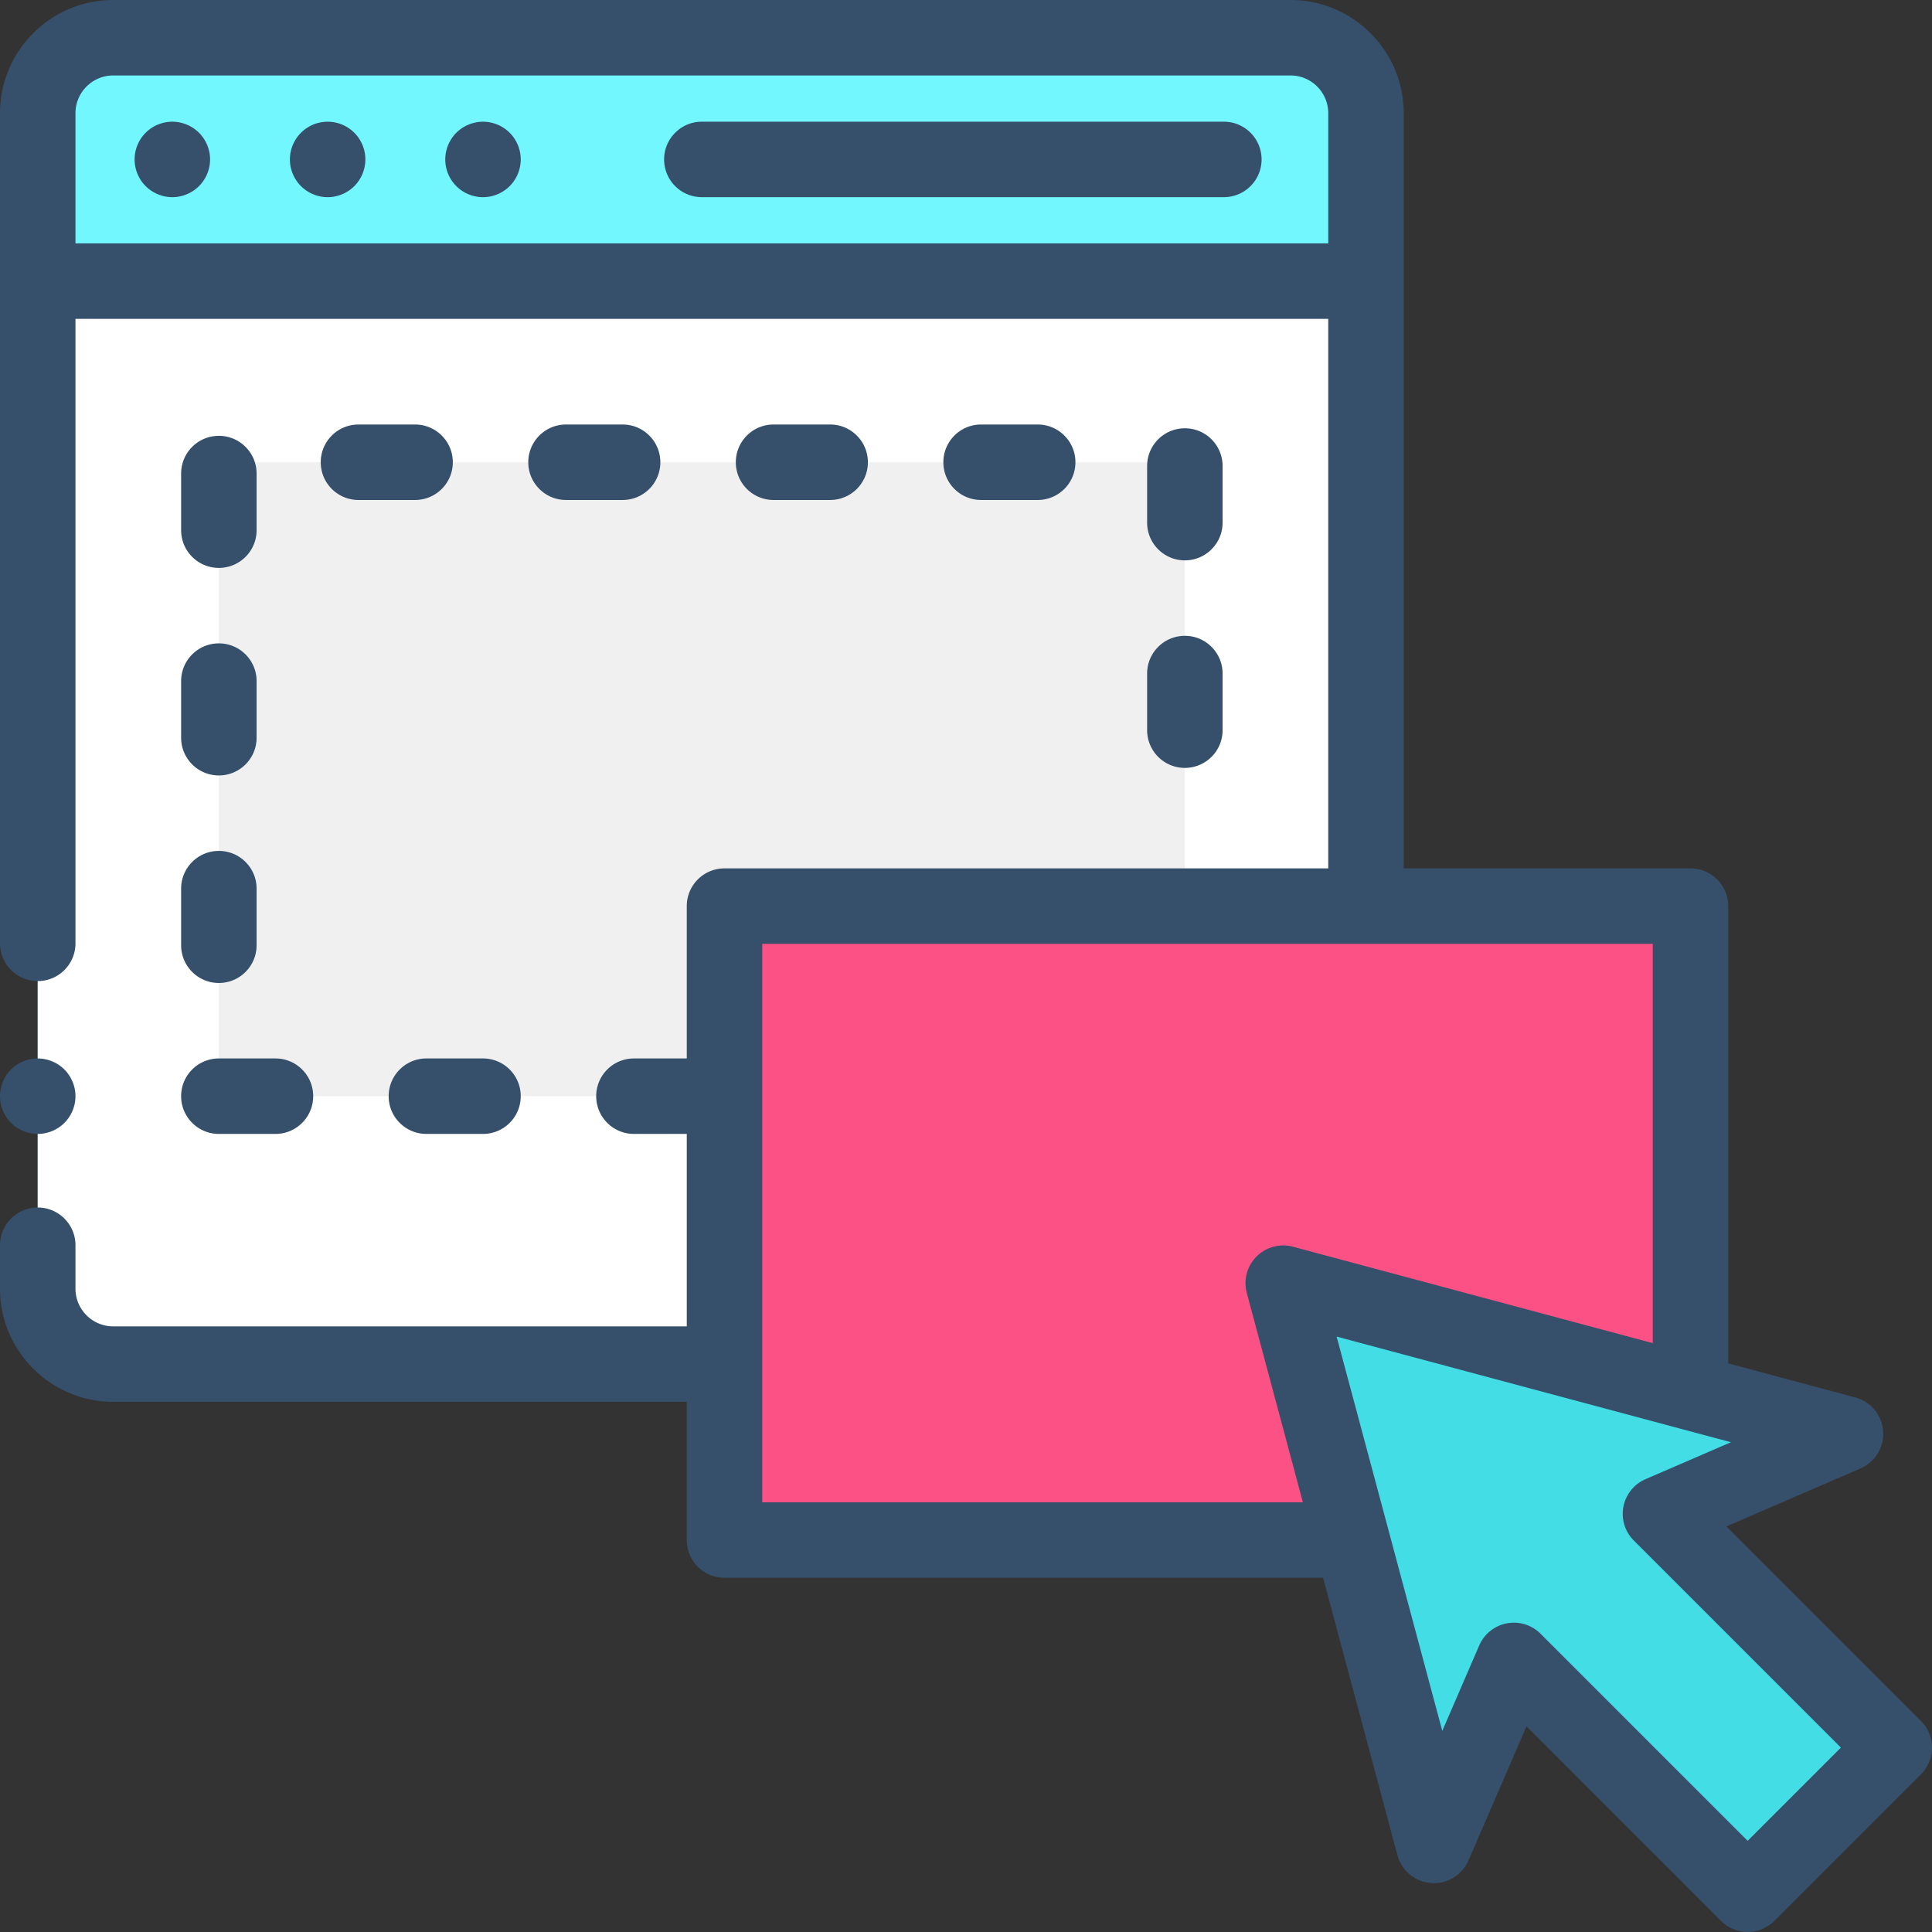 <svg xmlns="http://www.w3.org/2000/svg" width="288" height="288"><rect width="100%" height="100%" fill="#333333" stroke="none"/><svg xmlns="http://www.w3.org/2000/svg" width="288" height="288" viewBox="0 0 512 512"><path fill="#72f7ff" d="M30 10h312c11.047 0 20 8.953 20 20v331.5H30c-11.047 0-20-8.953-20-20V30c0-11.043 8.953-20 20-20zm0 0" class="color72d8ff svgShape"/><path fill="#fff" d="M30 361.5h332v-287H10v267c0 11.047 8.953 20 20 20zm0 0" class="colorfff svgShape"/><path fill="#f0f0f0" d="M58 122.5h256v168H58zm0 0" class="coloredf2fa svgShape"/><path fill="#fc5185" d="M192 240.129h256v168H192zm0 0" class="colorff5d5d svgShape"/><path fill="#43dde6" d="M489.07 379.98 340.074 340.06l39.922 148.996 21.195-49.028 61.957 61.957L502 463.137l-61.957-61.957zm0 0" class="color4dbaf6 svgShape"/><path fill="#364f6b" d="M48 250.5c0 5.523 4.477 10 10 10s10-4.477 10-10v-15c0-5.523-4.477-10-10-10s-10 4.477-10 10zm10-100c5.523 0 10-4.477 10-10v-15c0-5.523-4.477-10-10-10s-10 4.477-10 10v15c0 5.523 4.477 10 10 10zm-10 45c0 5.523 4.477 10 10 10s10-4.477 10-10v-15c0-5.523-4.477-10-10-10s-10 4.477-10 10zm10 105h15c5.523 0 10-4.477 10-10s-4.477-10-10-10H58c-5.523 0-10 4.477-10 10s4.477 10 10 10zm256-152c5.523 0 10-4.477 10-10v-15c0-5.523-4.477-10-10-10s-10 4.477-10 10v15c0 5.523 4.477 10 10 10zm-39-16c5.523 0 10-4.477 10-10s-4.477-10-10-10h-15c-5.523 0-10 4.477-10 10s4.477 10 10 10zm-165-20H95c-5.523 0-10 4.477-10 10s4.477 10 10 10h15c5.523 0 10-4.477 10-10s-4.477-10-10-10zm110 20c5.523 0 10-4.477 10-10s-4.477-10-10-10h-15c-5.523 0-10 4.477-10 10s4.477 10 10 10zm84 61c0 5.523 4.477 10 10 10s10-4.477 10-10v-15c0-5.523-4.477-10-10-10s-10 4.477-10 10zm-139-61c5.523 0 10-4.477 10-10s-4.477-10-10-10h-15c-5.523 0-10 4.477-10 10s4.477 10 10 10zm-62 158c0 5.523 4.477 10 10 10h15c5.523 0 10-4.477 10-10s-4.477-10-10-10h-15c-5.523 0-10 4.477-10 10zM324.332 32.25H186c-5.523 0-10 4.477-10 10s4.477 10 10 10h138.332c5.523 0 10-4.477 10-10s-4.477-10-10-10zm-237.504.004a10.02 10.02 0 0 0-7.066 2.93 10.046 10.046 0 0 0-2.934 7.07c0 2.629 1.07 5.21 2.934 7.07a10.07 10.07 0 0 0 7.066 2.93c2.633 0 5.211-1.07 7.07-2.93a10.08 10.08 0 0 0 2.93-7.07c0-2.64-1.066-5.211-2.93-7.07a10.01 10.01 0 0 0-7.07-2.93zm-41.156 0c-2.633 0-5.211 1.059-7.07 2.93-1.872 1.859-2.93 4.441-2.93 7.07s1.058 5.21 2.93 7.07c1.859 1.86 4.43 2.93 7.07 2.93 2.629 0 5.2-1.07 7.066-2.93 1.86-1.86 2.934-4.441 2.934-7.07s-1.07-5.211-2.934-7.07a10.034 10.034 0 0 0-7.066-2.93zm82.328 0a10.08 10.08 0 0 0-7.07 2.93 10.059 10.059 0 0 0-2.93 7.07c0 2.629 1.07 5.21 2.93 7.07 1.86 1.86 4.441 2.93 7.07 2.93s5.21-1.07 7.07-2.93a10.08 10.08 0 0 0 2.93-7.07c0-2.64-1.07-5.211-2.93-7.07a10.08 10.08 0 0 0-7.07-2.93zM10 300.504c2.629 0 5.21-1.07 7.07-2.93 1.86-1.86 2.93-4.441 2.93-7.07s-1.07-5.211-2.93-7.07c-1.86-1.86-4.441-2.93-7.07-2.93s-5.21 1.07-7.07 2.93c-1.86 1.859-2.93 4.441-2.93 7.07s1.07 5.21 2.93 7.07a10.08 10.08 0 0 0 7.07 2.93zm0 0" class="color000 svgShape"/><path fill="#364f6b" d="m509.07 456.063-51.547-51.547 35.516-15.356a10 10 0 0 0-1.383-18.836L458 361.304V240.13c0-5.524-4.477-10-10-10h-76V30c0-16.543-13.457-30-30-30H30C13.457 0 0 13.457 0 30v220c0 5.523 4.477 10 10 10s10-4.477 10-10V84.5h332v145.629H192c-5.523 0-10 4.476-10 10V280.5h-14c-5.523 0-10 4.477-10 10s4.477 10 10 10h14v51H30c-5.516 0-10-4.484-10-10V330c0-5.523-4.477-10-10-10s-10 4.477-10 10v11.5c0 16.543 13.457 30 30 30h152v36.629c0 5.52 4.477 10 10 10h158.637l19.699 73.516a9.996 9.996 0 0 0 8.93 7.382 9.997 9.997 0 0 0 9.91-6.004l15.355-35.515 51.547 51.547a10 10 0 0 0 14.14 0l38.852-38.848c3.907-3.906 3.907-10.238 0-14.144zM20 64.5V30c0-5.516 4.484-10 10-10h312c5.516 0 10 4.484 10 10v34.5zm182 333.629v-148h236v105.816l-95.34-25.547a10.001 10.001 0 0 0-12.246 12.25l14.863 55.48zm261.148 89.715-54.886-54.887a10.009 10.009 0 0 0-7.07-2.93 10.005 10.005 0 0 0-9.18 6.031l-9.793 22.657-28.004-104.512 104.512 28.004L436.074 392a10.002 10.002 0 0 0-3.102 16.25l54.887 54.887zm0 0" class="color000 svgShape"/></svg></svg>